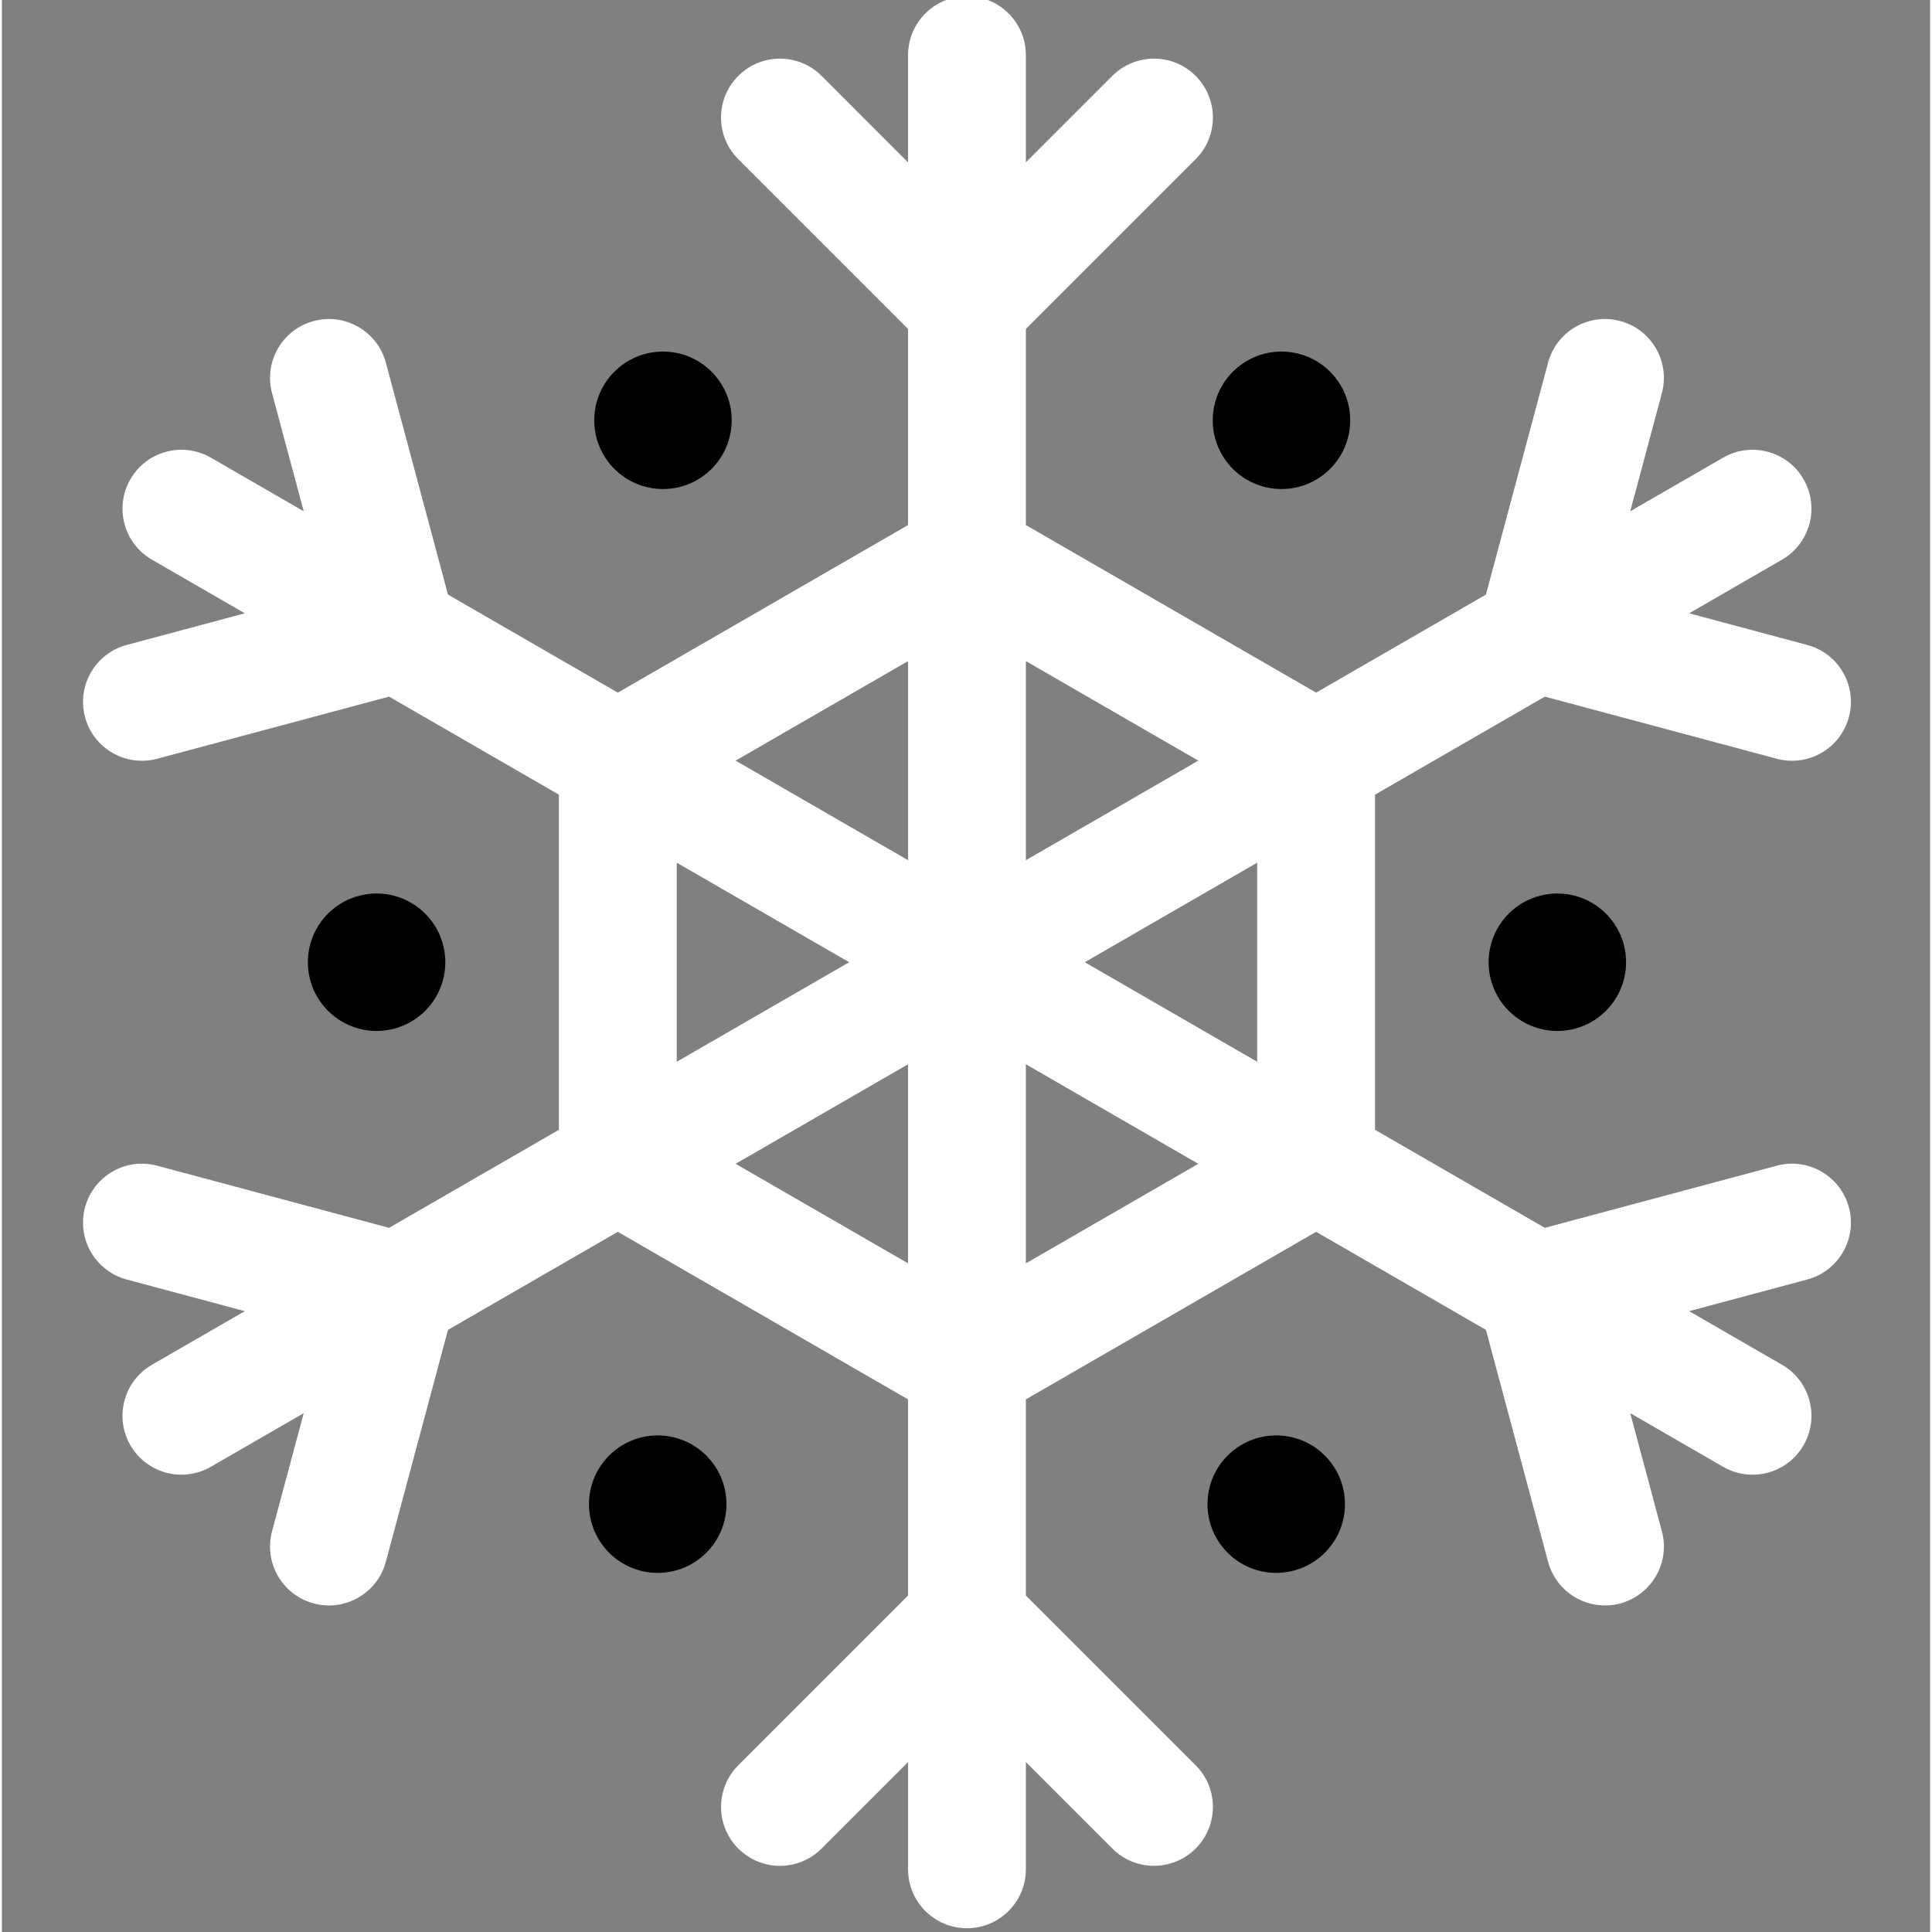<svg height="511pt" viewBox="-21 1 511 511.999" width="511pt" xmlns="http://www.w3.org/2000/svg"><rect x="-21" y="1" width="511" height="511.999" fill="#808080" stroke="none"/><path style="fill: white;" d="m449.359 309.922-61.457 16.469-45.008-25.984v-88.812l45.008-25.984 61.457 16.465c8.332 2.234 16.887-2.715 19.117-11.039 2.234-8.324-2.707-16.887-11.035-19.117l-31.305-8.387 24.609-14.207c7.465-4.312 10.023-13.859 5.711-21.324-4.309-7.465-13.855-10.023-21.32-5.715l-24.609 14.207 8.387-31.301c2.23-8.328-2.711-16.887-11.039-19.117-8.328-2.234-16.887 2.707-19.117 11.035l-16.469 61.461-45.004 25.984-76.918-44.41v-51.965l44.992-44.992c6.094-6.098 6.094-15.98 0-22.074-6.098-6.098-15.98-6.098-22.078 0l-22.914 22.914v-28.418c0-8.621-6.992-15.609-15.613-15.609s-15.609 6.988-15.609 15.609v28.418l-22.914-22.918c-6.094-6.094-15.977-6.094-22.074 0-6.098 6.098-6.098 15.98 0 22.078l44.988 44.988v51.969l-76.914 44.41-45.008-25.984-16.465-61.461c-2.234-8.328-10.793-13.266-19.121-11.035s-13.27 10.789-11.039 19.117l8.391 31.301-24.609-14.207c-7.469-4.309-17.016-1.75-21.324 5.715-4.312 7.465-1.754 17.012 5.715 21.324l24.605 14.207-31.301 8.387c-8.328 2.23-13.27 10.793-11.039 19.117 2.23 8.324 10.781 13.273 19.117 11.039l61.461-16.465 45.004 25.984v88.812l-45.004 25.984-61.461-16.469c-8.328-2.23-16.887 2.711-19.117 11.039-2.23 8.328 2.711 16.887 11.039 19.121l31.301 8.387-24.605 14.207c-7.469 4.309-10.027 13.859-5.715 21.324 4.312 7.469 13.859 10.023 21.324 5.711l24.609-14.207-8.391 31.305c-2.23 8.328 2.711 16.887 11.039 19.117s16.887-2.711 19.121-11.039l16.465-61.457 45.008-25.984 76.914 44.406v51.969l-44.988 44.992c-6.098 6.098-6.098 15.98 0 22.074 6.094 6.098 15.98 6.098 22.074 0l22.918-22.914v28.414c0 8.621 6.988 15.613 15.609 15.613 8.621 0 15.609-6.992 15.609-15.613v-28.414l22.914 22.914c6.098 6.098 15.98 6.098 22.078 0 6.098-6.094 6.098-15.977 0-22.074l-44.992-44.992v-51.969l76.918-44.406 45.008 25.984 16.465 61.457c1.871 6.977 8.176 11.574 15.07 11.574 10.266 0 17.742-9.746 15.086-19.652l-8.387-31.305 24.609 14.207c7.469 4.312 17.016 1.754 21.324-5.711 4.309-7.465 1.754-17.016-5.715-21.324l-24.605-14.207 31.301-8.387c8.328-2.234 13.27-10.793 11.039-19.121-2.234-8.328-10.789-13.27-19.121-11.039zm-137.688-27.539-45.695-26.383 45.695-26.383zm-15.609-79.805-45.695 26.383v-52.762zm-76.914-26.383v52.766l-45.699-26.383zm-61.309 53.422 45.695 26.383-45.695 26.383zm15.609 79.805 45.699-26.383v52.762zm76.918 26.383v-52.766l45.695 26.383zm0 0"/><path d="m336.316 112.383c0 10.059-8.152 18.215-18.211 18.215-10.059 0-18.215-8.156-18.215-18.215 0-10.059 8.156-18.211 18.215-18.211 10.059 0 18.211 8.152 18.211 18.211zm0 0"/><path d="m96.512 256c0 10.059-8.152 18.211-18.211 18.211-10.059 0-18.211-8.152-18.211-18.211s8.152-18.211 18.211-18.211c10.059 0 18.211 8.152 18.211 18.211zm0 0"/><path d="m409.426 256c0 10.059-8.156 18.211-18.211 18.211-10.059 0-18.215-8.152-18.215-18.211s8.156-18.211 18.215-18.211c10.055 0 18.211 8.152 18.211 18.211zm0 0"/><path d="m172.406 112.383c0 10.059-8.152 18.215-18.211 18.215-10.059 0-18.215-8.156-18.215-18.215 0-10.059 8.156-18.211 18.215-18.211 10.059 0 18.211 8.152 18.211 18.211zm0 0"/><path d="m334.926 399.617c0 10.059-8.156 18.211-18.215 18.211-10.059 0-18.211-8.152-18.211-18.211 0-10.059 8.152-18.211 18.211-18.211 10.059 0 18.215 8.152 18.215 18.211zm0 0"/><path d="m171.016 399.617c0 10.059-8.156 18.211-18.215 18.211-10.055 0-18.211-8.152-18.211-18.211 0-10.059 8.156-18.211 18.211-18.211 10.059 0 18.215 8.152 18.215 18.211zm0 0"/></svg>